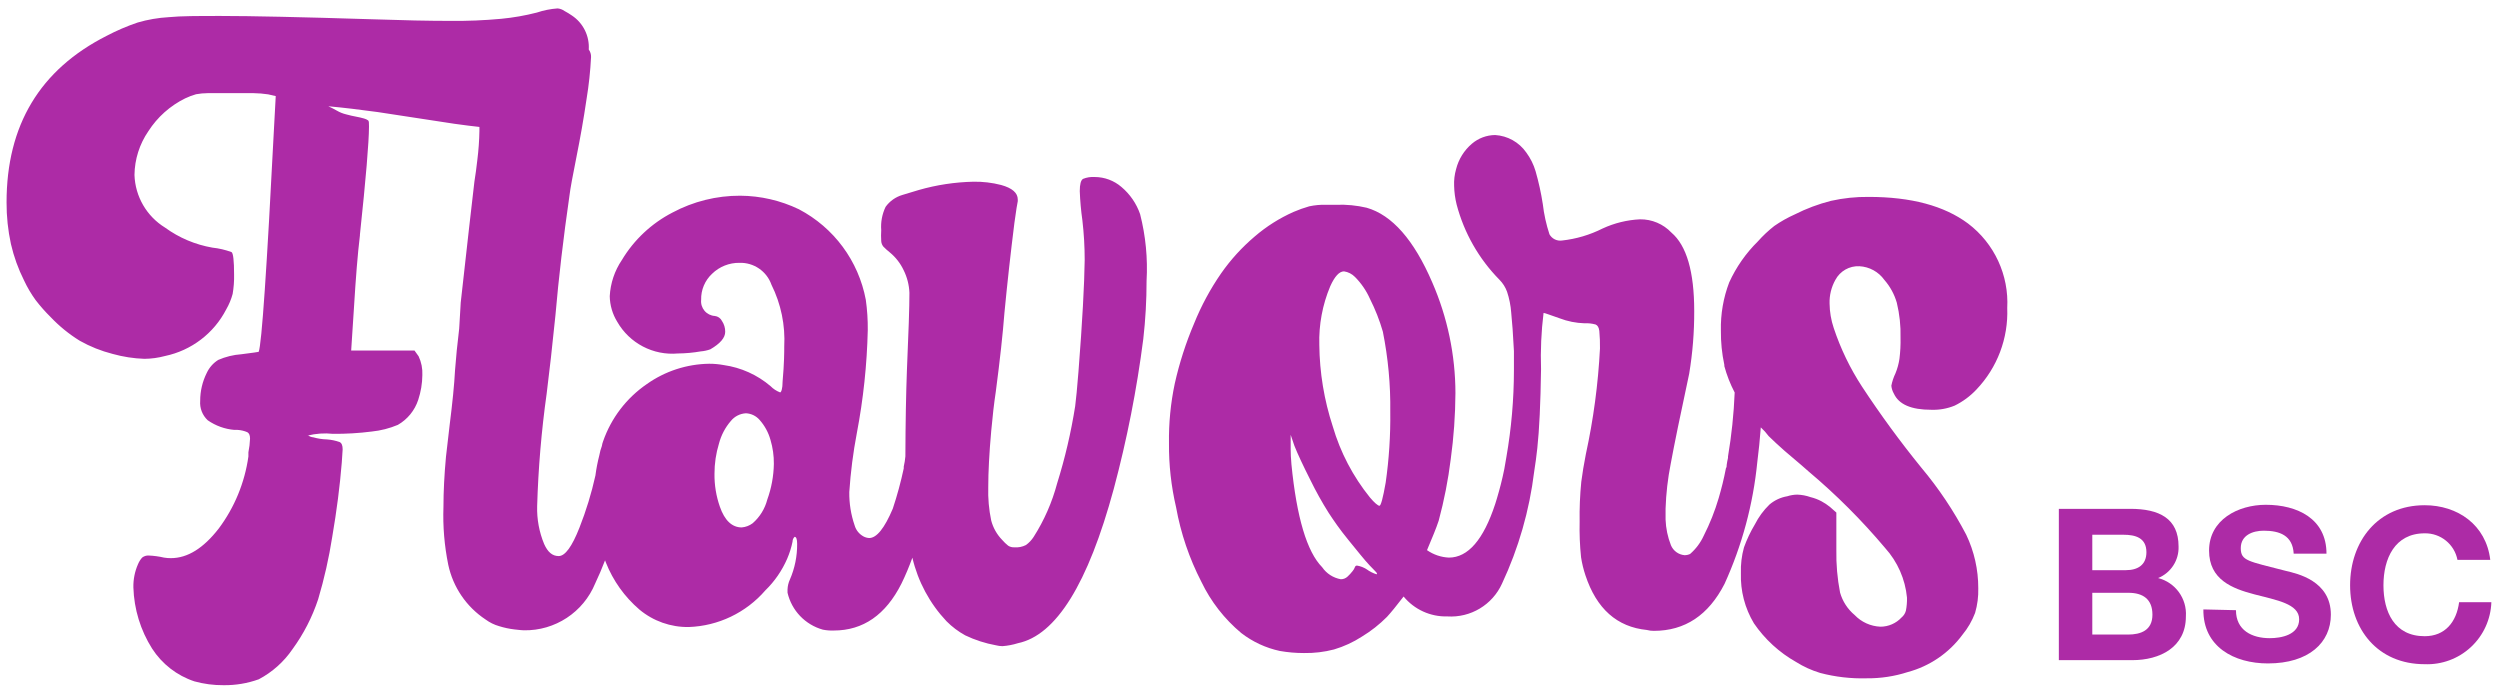 <svg id="eyehA6Mq4zK1" xmlns="http://www.w3.org/2000/svg" xmlns:xlink="http://www.w3.org/1999/xlink" viewBox="0 0 228.66 63.88" shape-rendering="geometricPrecision" text-rendering="geometricPrecision"><path id="eyehA6Mq4zK2" d="M104.28,19.59C103.946,18.621,103.355,17.76,102.57,17.1C101.891,16.516,101.026,16.193,100.13,16.19C99.765,16.165,99.399,16.223,99.06,16.36C98.86,16.48,98.76,16.85,98.76,17.48C98.793,18.377,98.873,19.271,99,20.16C99.14,21.362,99.21,22.57,99.21,23.78C99.18,26,99,29.4,98.64,34Q98.46,36.24,98.34,37.15C97.963,39.54,97.412,41.9,96.69,44.21C96.229,45.944,95.504,47.597,94.54,49.11C94.354,49.397,94.117,49.648,93.84,49.85C93.507,50.02,93.133,50.092,92.76,50.06C92.565,50.069,92.373,50.017,92.21,49.91C92.011,49.751,91.827,49.573,91.66,49.38C91.18,48.886,90.835,48.276,90.66,47.61C90.449,46.604,90.359,45.577,90.39,44.55C90.39,43.16,90.48,41.45,90.66,39.43C90.78,38.09,90.92,36.88,91.08,35.82Q91.65,31.48,91.87,28.61Q92.26,24.55,92.78,20.4C92.94,19.26,93.04,18.59,93.09,18.4L93.09,18.25C93.09,17.64,92.58,17.2,91.57,16.92C90.741,16.705,89.886,16.605,89.03,16.62C87.338,16.657,85.657,16.912,84.03,17.38L82.54,17.83C81.92,18.012,81.377,18.395,81,18.92C80.682,19.583,80.544,20.317,80.6,21.05C80.579,21.383,80.579,21.717,80.6,22.05C80.611,22.237,80.681,22.416,80.8,22.56C80.985,22.749,81.182,22.926,81.39,23.09C81.924,23.531,82.354,24.084,82.65,24.71C82.97,25.355,83.151,26.06,83.18,26.78C83.18,28.07,83.1,30.43,82.95,33.88C82.87,36.02,82.82,38.65,82.81,41.74L82.81,41.74C82.781,42.056,82.731,42.37,82.66,42.68L82.66,42.84C82.395,44.084,82.061,45.313,81.66,46.52L81.66,46.52C80.9,48.32,80.18,49.21,79.5,49.21C79.314,49.201,79.133,49.149,78.97,49.06C78.581,48.846,78.293,48.486,78.17,48.06C77.831,47.076,77.665,46.041,77.68,45C77.8,43.191,78.03,41.391,78.37,39.61C78.963,36.503,79.297,33.352,79.37,30.19C79.379,29.263,79.319,28.338,79.19,27.42C78.525,23.869,76.27,20.817,73.07,19.14C71.393,18.335,69.56,17.912,67.7,17.9C65.541,17.893,63.414,18.423,61.51,19.44C59.593,20.428,57.99,21.931,56.88,23.78C56.216,24.762,55.832,25.906,55.77,27.09C55.784,27.921,56.022,28.733,56.46,29.44C57.586,31.401,59.748,32.529,62,32.33C62.701,32.324,63.4,32.26,64.09,32.14C64.39,32.116,64.686,32.052,64.97,31.95C65.88,31.42,66.33,30.89,66.33,30.35C66.335,29.994,66.23,29.645,66.03,29.35C65.903,29.1,65.659,28.931,65.38,28.9C65.015,28.878,64.675,28.707,64.439,28.427C64.203,28.148,64.091,27.784,64.13,27.42C64.107,26.52,64.471,25.653,65.13,25.04C65.797,24.388,66.697,24.028,67.63,24.04C68.938,23.996,70.124,24.805,70.56,26.04C71.432,27.794,71.835,29.744,71.73,31.7C71.73,32.15,71.73,33.22,71.58,34.89C71.58,35.57,71.45,35.89,71.35,35.89C71.022,35.765,70.725,35.571,70.48,35.32C69.262,34.282,67.774,33.613,66.19,33.39C65.751,33.309,65.306,33.269,64.86,33.27C62.816,33.3,60.828,33.948,59.16,35.13C57.3,36.404,55.898,38.24,55.16,40.37C55.107,40.505,55.07,40.646,55.05,40.79C54.946,41.062,54.869,41.343,54.82,41.63C54.662,42.242,54.541,42.863,54.46,43.49C54.099,45.116,53.611,46.711,53,48.26C52.32,49.99,51.69,50.86,51.1,50.86C50.51,50.86,50.1,50.49,49.77,49.76C49.316,48.664,49.098,47.485,49.13,46.3C49.23,42.853,49.521,39.415,50,36Q50.38,33,50.8,28.86Q51.25,23.67,52.09,17.86C52.16,17.26,52.38,16.08,52.73,14.33C53.08,12.58,53.37,10.95,53.65,9.05C53.859,7.782,53.996,6.503,54.06,5.22C54.07,4.973,53.996,4.73,53.85,4.53L53.85,4.53C53.929,3.293,53.342,2.107,52.31,1.42C52.094,1.271,51.871,1.134,51.64,1.01C51.452,0.874,51.231,0.791,51,0.77C50.353,0.816,49.715,0.944,49.1,1.15C48.03,1.425,46.94,1.615,45.84,1.72C44.288,1.864,42.729,1.928,41.17,1.91Q38.32,1.91,33.95,1.76Q24.35,1.46,20.2,1.46C18.13,1.46,16.54,1.46,15.44,1.57C14.474,1.625,13.518,1.789,12.59,2.06C11.613,2.391,10.663,2.799,9.75,3.28Q0.6,7.92,0.6,18.51C0.595,19.791,0.729,21.068,1,22.32C1.266,23.474,1.669,24.592,2.2,25.65C2.495,26.282,2.85,26.885,3.26,27.45C3.681,27.997,4.138,28.515,4.63,29C5.422,29.836,6.32,30.565,7.3,31.17C8.243,31.7,9.252,32.103,10.3,32.37C11.249,32.636,12.225,32.787,13.21,32.82C13.848,32.814,14.484,32.726,15.1,32.56C17.509,32.052,19.562,30.488,20.69,28.3C20.948,27.854,21.146,27.377,21.28,26.88C21.379,26.295,21.423,25.703,21.41,25.11C21.41,23.85,21.33,23.16,21.18,23.06C20.616,22.851,20.028,22.713,19.43,22.65C17.865,22.38,16.384,21.754,15.1,20.82C13.416,19.786,12.364,17.975,12.3,16C12.318,14.57,12.76,13.178,13.57,12C14.396,10.713,15.558,9.676,16.93,9C17.252,8.846,17.587,8.719,17.93,8.62C18.283,8.556,18.641,8.522,19,8.52C19.44,8.52,20.11,8.52,21,8.52C21.89,8.52,22.51,8.52,23.19,8.52C23.639,8.527,24.086,8.563,24.53,8.63L25.22,8.79L25.07,11.56Q24.07,31.19,23.66,32.18C23.66,32.18,23.11,32.28,22.08,32.4C21.349,32.452,20.632,32.628,19.96,32.92C19.502,33.206,19.137,33.62,18.91,34.11C18.514,34.902,18.309,35.775,18.31,36.66C18.256,37.328,18.51,37.983,19,38.44C19.719,38.941,20.557,39.245,21.43,39.32L21.73,39.32C22.037,39.338,22.338,39.409,22.62,39.53C22.79,39.62,22.87,39.82,22.87,40.12C22.854,40.54,22.804,40.958,22.72,41.37L22.72,41.75C22.384,44.144,21.449,46.414,20,48.35C18.6,50.15,17.15,51.05,15.63,51.05C15.419,51.052,15.208,51.036,15,51C14.54,50.894,14.072,50.83,13.6,50.81C13.384,50.798,13.17,50.866,13,51C12.84,51.181,12.712,51.387,12.62,51.61C12.327,52.278,12.184,53.001,12.2,53.73C12.26,55.713,12.851,57.643,13.91,59.32C14.82,60.732,16.185,61.791,17.78,62.32C18.646,62.559,19.541,62.677,20.44,62.67C21.54,62.685,22.635,62.503,23.67,62.13C24.905,61.477,25.962,60.533,26.75,59.38C27.766,57.988,28.559,56.446,29.1,54.81C29.658,52.935,30.089,51.024,30.39,49.09Q31,45.53,31.26,42.31L31.34,41.1C31.34,40.74,31.25,40.52,31.06,40.43C30.686,40.299,30.296,40.218,29.9,40.19C29.48,40.18,29.064,40.116,28.66,40C28.499,39.987,28.344,39.932,28.21,39.84L28.13,39.84C28.888,39.651,29.673,39.596,30.45,39.68C31.637,39.69,32.823,39.62,34,39.47C34.822,39.386,35.628,39.181,36.39,38.86C37.27,38.356,37.933,37.543,38.25,36.58C38.494,35.844,38.623,35.075,38.63,34.3C38.657,33.711,38.541,33.124,38.29,32.59L37.91,32.06L32.12,32.06L32.38,28.06C32.54,25.43,32.71,23.25,32.92,21.53L32.92,21.46Q33.74,13.75,33.75,11.58C33.75,11.25,33.75,11.07,33.67,11.01C33.558,10.932,33.432,10.874,33.3,10.84C33.06,10.771,32.816,10.714,32.57,10.67C32.29,10.62,31.99,10.55,31.66,10.46C31.362,10.389,31.075,10.274,30.81,10.12C30.57,9.98,30.31,9.85,30.03,9.72C31.45,9.85,32.95,10.03,34.55,10.25L41.55,11.32C42.55,11.46,43.28,11.55,43.85,11.61C43.85,11.72,43.85,11.83,43.85,11.96C43.835,12.849,43.771,13.737,43.66,14.62Q43.54,15.69,43.39,16.62Q43.06,19.4,42.14,27.67L42,30.05C41.83,31.47,41.7,32.73,41.62,33.85C41.55,35.21,41.38,36.85,41.13,38.85L40.79,41.78C40.64,43.42,40.56,44.95,40.56,46.37C40.497,48.145,40.645,49.92,41,51.66C41.438,53.709,42.662,55.504,44.41,56.66C44.784,56.936,45.203,57.143,45.65,57.27C46.107,57.413,46.575,57.513,47.05,57.57C47.49,57.62,47.78,57.65,47.91,57.65C50.763,57.703,53.356,56,54.44,53.36C54.76,52.69,55.06,51.98,55.34,51.25C55.371,51.318,55.398,51.388,55.42,51.46C56.077,53.117,57.127,54.589,58.48,55.75C59.746,56.808,61.35,57.376,63,57.35C65.698,57.255,68.234,56.041,70,54C70.85,53.174,71.529,52.188,72,51.1C72.217,50.598,72.381,50.076,72.49,49.54C72.488,49.373,72.557,49.213,72.68,49.1C72.83,49.1,72.91,49.32,72.91,49.75C72.919,50.868,72.695,51.975,72.25,53C72.117,53.286,72.043,53.595,72.03,53.91L72.03,54.21C72.407,55.843,73.646,57.139,75.26,57.59C75.589,57.656,75.925,57.683,76.26,57.67C78.94,57.67,81.01,56.24,82.45,53.38C82.82,52.63,83.15,51.83,83.45,51.01L83.45,51.01C83.96,53.188,85.036,55.192,86.57,56.82C87.075,57.329,87.651,57.764,88.28,58.11C89.171,58.538,90.117,58.844,91.09,59.02C91.286,59.071,91.487,59.098,91.69,59.1C92.169,59.064,92.642,58.974,93.1,58.83Q98.34,57.74,101.87,44.71C103.075,40.205,103.977,35.625,104.57,31C104.771,29.237,104.871,27.464,104.87,25.69C104.987,23.638,104.788,21.581,104.28,19.59ZM70.18,45.69C69.964,46.532,69.496,47.289,68.84,47.86C68.549,48.078,68.202,48.21,67.84,48.24C66.96,48.24,66.28,47.61,65.84,46.34C65.503,45.376,65.337,44.361,65.35,43.34C65.347,42.401,65.485,41.467,65.76,40.57C65.96,39.806,66.333,39.097,66.85,38.5C67.19,38.081,67.692,37.827,68.23,37.8C68.708,37.823,69.155,38.04,69.47,38.4C69.939,38.925,70.281,39.551,70.47,40.23C70.683,40.944,70.788,41.685,70.78,42.43C70.761,43.542,70.559,44.644,70.18,45.69Z" fill="rgb(173,43,166)" stroke="none" stroke-width="1"/><path id="eyehA6Mq4zK3" d="M175.73,42.77C173.796,40.39,171.984,37.913,170.3,35.35C169.214,33.685,168.347,31.887,167.72,30C167.477,29.278,167.349,28.522,167.34,27.76C167.318,27.005,167.501,26.259,167.87,25.6C168.299,24.792,169.156,24.305,170.07,24.35C170.98,24.399,171.819,24.859,172.35,25.6C172.879,26.205,173.268,26.918,173.49,27.69C173.743,28.734,173.858,29.806,173.83,30.88C173.845,31.532,173.812,32.183,173.73,32.83C173.662,33.279,173.542,33.719,173.37,34.14C173.195,34.502,173.068,34.885,172.99,35.28C173.014,35.534,173.092,35.779,173.22,36C173.68,37,174.82,37.48,176.64,37.48C177.372,37.507,178.102,37.377,178.78,37.1C179.531,36.732,180.209,36.23,180.78,35.62C182.683,33.621,183.696,30.938,183.59,28.18C183.755,25.163,182.41,22.262,180,20.44C177.82,18.82,174.8,18.01,170.92,18.01C169.76,17.996,168.602,18.117,167.47,18.37C166.324,18.661,165.214,19.076,164.16,19.61C163.502,19.904,162.872,20.259,162.28,20.67C161.739,21.094,161.237,21.566,160.78,22.08C159.686,23.16,158.798,24.431,158.16,25.83C157.623,27.237,157.365,28.735,157.4,30.24C157.388,31.285,157.492,32.328,157.71,33.35C157.722,33.389,157.722,33.431,157.71,33.47C157.936,34.312,158.255,35.127,158.66,35.9C158.581,37.861,158.377,39.815,158.05,41.75L158.05,41.75L158.05,41.88C157.999,42.091,157.959,42.305,157.93,42.52C157.93,42.62,157.93,42.73,157.86,42.83C157.67,43.83,157.45,44.69,157.2,45.55C156.85,46.74,156.392,47.895,155.83,49C155.538,49.64,155.111,50.209,154.58,50.67C154.423,50.743,154.253,50.78,154.08,50.78C153.526,50.734,153.044,50.383,152.83,49.87C152.535,49.12,152.369,48.325,152.34,47.52C152.34,47.19,152.34,46.85,152.34,46.52C152.385,45.143,152.542,43.772,152.81,42.42Q153.29,39.81,154.5,34.18C154.814,32.286,154.968,30.37,154.96,28.45Q154.96,23.05,152.87,21.27C152.124,20.485,151.083,20.046,150,20.06C148.817,20.117,147.655,20.402,146.58,20.9C145.416,21.487,144.156,21.859,142.86,22C142.399,22.063,141.946,21.837,141.72,21.43C141.424,20.53,141.219,19.602,141.11,18.66C140.953,17.647,140.733,16.645,140.45,15.66C140.269,15.045,139.981,14.466,139.6,13.95C138.945,13.009,137.895,12.42,136.75,12.35C135.968,12.359,135.214,12.642,134.62,13.15C133.911,13.755,133.408,14.566,133.18,15.47C133.038,15.967,132.977,16.484,133,17C133.014,17.577,133.091,18.15,133.23,18.71C133.912,21.302,135.26,23.67,137.14,25.58C137.451,25.891,137.69,26.266,137.84,26.68C138.045,27.295,138.172,27.933,138.22,28.58C138.31,29.42,138.39,30.58,138.47,32.11L138.47,33.86C138.467,36.522,138.237,39.178,137.78,41.8L137.59,42.9C137.39,43.9,137.16,44.76,136.92,45.57C136.87,45.74,136.82,45.91,136.76,46.09L136.76,46.09Q135.15,51,132.52,51C131.802,50.967,131.109,50.731,130.52,50.32C131,49.18,131.36,48.32,131.59,47.62C132.087,45.775,132.455,43.897,132.69,42C132.966,39.995,133.109,37.974,133.12,35.95C133.113,32.467,132.391,29.023,131,25.83Q128.49,20,125,19C124.093,18.787,123.161,18.696,122.23,18.73L121.32,18.73C120.793,18.714,120.266,18.761,119.75,18.87C119.263,19.009,118.785,19.18,118.32,19.38C117.025,19.954,115.823,20.715,114.75,21.64C113.59,22.624,112.562,23.753,111.69,25C110.7,26.431,109.872,27.967,109.22,29.58C108.464,31.356,107.871,33.197,107.45,35.08C107.07,36.878,106.892,38.713,106.92,40.55C106.903,42.519,107.122,44.483,107.57,46.4C107.997,48.772,108.775,51.068,109.88,53.21C110.747,55.017,111.992,56.616,113.53,57.9C114.57,58.703,115.776,59.264,117.06,59.54C117.786,59.667,118.523,59.731,119.26,59.73C120.191,59.747,121.119,59.636,122.02,59.4C122.918,59.133,123.773,58.739,124.56,58.23C125.398,57.723,126.17,57.115,126.86,56.42C127.21,56.04,127.72,55.42,128.38,54.56C129.361,55.752,130.837,56.423,132.38,56.38C134.508,56.516,136.499,55.322,137.38,53.38C138.894,50.147,139.886,46.694,140.32,43.15C140.44,42.42,140.53,41.69,140.61,40.98Q140.88,38.49,140.95,33.78C140.892,32.057,140.969,30.331,141.18,28.62C141.28,28.62,141.77,28.81,142.64,29.11C143.375,29.392,144.153,29.547,144.94,29.57C145.277,29.551,145.615,29.589,145.94,29.68C146.13,29.76,146.24,29.95,146.28,30.27C146.329,30.805,146.349,31.343,146.34,31.88C146.172,35.126,145.741,38.354,145.05,41.53C144.87,42.44,144.73,43.29,144.63,44.07C144.51,45.283,144.46,46.501,144.48,47.72C144.454,48.805,144.498,49.891,144.61,50.97C144.696,51.53,144.83,52.082,145.01,52.62Q146.53,57.21,150.63,57.62C150.839,57.676,151.054,57.703,151.27,57.7Q155.53,57.7,157.73,53.41C159.336,49.883,160.35,46.116,160.73,42.26C160.86,41.26,160.97,40.17,161.05,39.09C161.315,39.333,161.556,39.601,161.77,39.89C162.18,40.29,162.66,40.74,163.23,41.24L164.77,42.55L165.42,43.12C167.949,45.249,170.291,47.591,172.42,50.12C173.558,51.379,174.26,52.971,174.42,54.66C174.432,55.062,174.398,55.465,174.32,55.86C174.255,56.104,174.115,56.32,173.92,56.48C173.422,57.016,172.722,57.321,171.99,57.32C171.094,57.282,170.248,56.899,169.63,56.25C168.991,55.716,168.528,55.001,168.3,54.2C168.05,52.912,167.936,51.602,167.96,50.29L167.96,46.88L167.37,46.36C167.129,46.167,166.872,45.996,166.6,45.85C166.284,45.682,165.948,45.554,165.6,45.47C165.208,45.33,164.796,45.253,164.38,45.24C164.071,45.245,163.764,45.295,163.47,45.39C162.868,45.491,162.305,45.754,161.84,46.15C161.3,46.676,160.85,47.287,160.51,47.96C160.109,48.629,159.774,49.336,159.51,50.07C159.298,50.835,159.203,51.627,159.23,52.42C159.177,54.033,159.59,55.626,160.42,57.01C161.419,58.47,162.74,59.681,164.28,60.55C164.965,60.98,165.705,61.316,166.48,61.55C167.866,61.916,169.297,62.081,170.73,62.04C172.006,62.054,173.276,61.862,174.49,61.47C176.495,60.933,178.258,59.731,179.49,58.06C179.984,57.462,180.376,56.786,180.65,56.06C180.864,55.326,180.962,54.564,180.94,53.8C180.945,52.108,180.569,50.437,179.84,48.91C178.696,46.721,177.318,44.662,175.73,42.77ZM125.91,52.53C125.584,52.427,125.276,52.272,125,52.07C124.733,51.898,124.434,51.782,124.12,51.73C124.035,51.726,123.957,51.779,123.93,51.86C123.88,51.999,123.806,52.128,123.71,52.24C123.57,52.419,123.417,52.586,123.25,52.74C123.085,52.895,122.866,52.981,122.64,52.98C121.945,52.858,121.329,52.462,120.93,51.88Q118.84,49.76,118.12,42.47C118.07,41.91,118.05,41.47,118.05,41.1L118.05,39.77L118.39,40.77C118.69,41.53,119.18,42.57,119.85,43.9C120.353,44.929,120.91,45.931,121.52,46.9C121.96,47.57,122.52,48.4,123.34,49.4C124.16,50.4,124.76,51.17,125.26,51.7C125.76,52.23,125.95,52.39,125.95,52.46ZM126.74,44.14C126.49,45.56,126.3,46.26,126.17,46.26C126.04,46.26,125.71,45.99,125.3,45.5C123.749,43.579,122.594,41.37,121.9,39C121.11,36.591,120.695,34.075,120.67,31.54C120.617,29.702,120.958,27.875,121.67,26.18C122.08,25.27,122.5,24.82,122.93,24.82C123.31,24.876,123.661,25.055,123.93,25.33C124.505,25.907,124.969,26.585,125.3,27.33C125.786,28.291,126.181,29.295,126.48,30.33C126.964,32.743,127.192,35.2,127.16,37.66C127.187,39.828,127.046,41.994,126.74,44.14Z" fill="rgb(173,43,166)" stroke="none" stroke-width="1"/><path id="eyehA6Mq4zK4" d="M188.31,46.54L194.85,46.54C197.48,46.54,199.26,47.41,199.26,49.98C199.306,51.241,198.559,52.396,197.39,52.87C198.971,53.276,200.039,54.751,199.93,56.38C199.93,59.22,197.53,60.38,195.03,60.38L188.31,60.38ZM191.37,52.15L194.44,52.15C195.53,52.15,196.32,51.67,196.32,50.51C196.32,49.19,195.32,48.91,194.22,48.91L191.37,48.91ZM191.37,58.04L194.63,58.04C195.82,58.04,196.87,57.65,196.87,56.22C196.87,54.79,195.99,54.22,194.68,54.22L191.37,54.22Z" fill="rgb(173,43,166)" stroke="none" stroke-width="1"/><path id="eyehA6Mq4zK5" d="M204.51,55.81C204.51,57.65,205.97,58.37,207.6,58.37C208.67,58.37,210.29,58.06,210.29,56.64C210.29,55.22,208.21,54.89,206.19,54.36C204.17,53.83,202.05,53.02,202.05,50.36C202.05,47.53,204.71,46.17,207.24,46.17C210.12,46.17,212.79,47.44,212.79,50.64L209.79,50.64C209.7,48.97,208.5,48.54,207.05,48.54C206.05,48.54,204.95,48.95,204.95,50.13C204.95,51.31,205.61,51.32,209.09,52.22C210.09,52.46,213.19,53.11,213.19,56.22C213.19,58.76,211.19,60.68,207.43,60.68C204.36,60.68,201.49,59.17,201.53,55.74Z" fill="rgb(173,43,166)" stroke="none" stroke-width="1"/><path id="eyehA6Mq4zK6" d="M224.77,51.21C224.493,49.779,223.228,48.753,221.77,48.78C219.03,48.78,218,51.1,218,53.53C218,55.96,219,58.19,221.77,58.19C223.63,58.19,224.68,56.9,224.92,55.08L227.87,55.08C227.818,56.643,227.145,58.12,226,59.184C224.855,60.249,223.332,60.812,221.77,60.75C217.47,60.75,214.95,57.54,214.95,53.53C214.95,49.52,217.47,46.21,221.77,46.21C224.77,46.21,227.39,47.99,227.77,51.21Z" fill="rgb(173,43,166)" stroke="none" stroke-width="1"/></svg>